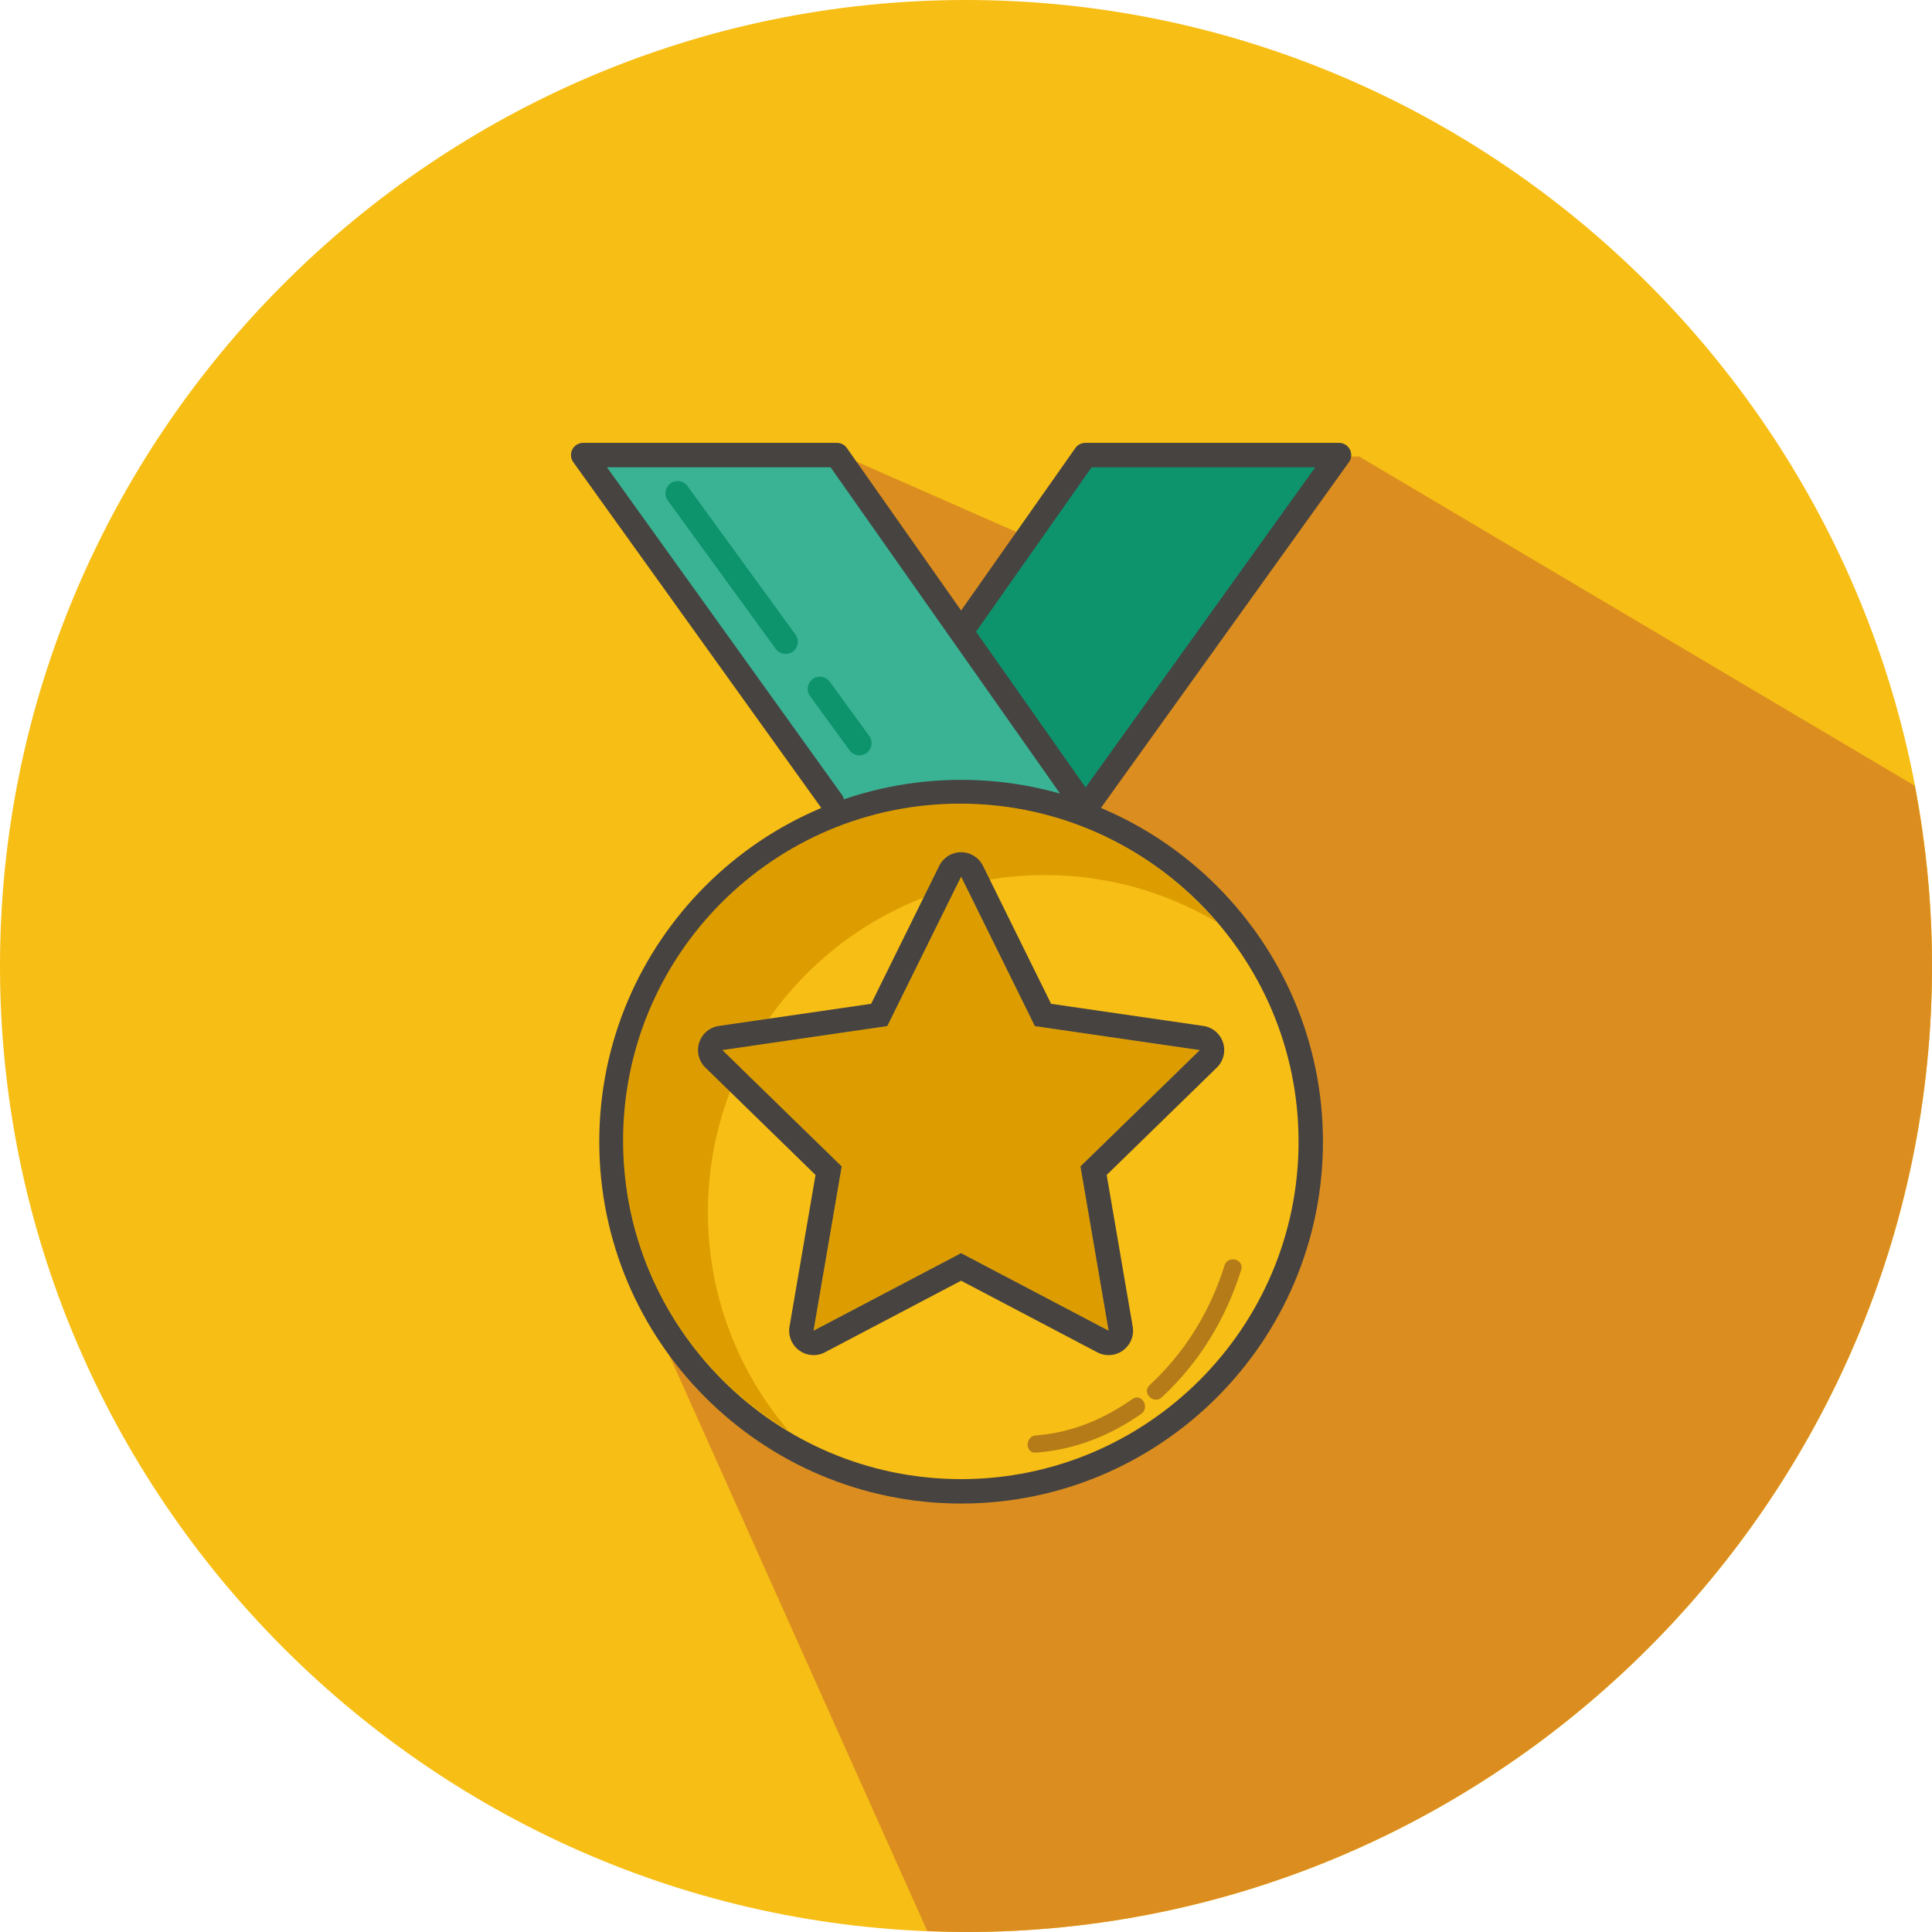 <?xml version="1.0" standalone="no"?><!DOCTYPE svg PUBLIC "-//W3C//DTD SVG 1.1//EN" "http://www.w3.org/Graphics/SVG/1.1/DTD/svg11.dtd"><svg t="1655377344930" class="icon" viewBox="0 0 1024 1024" version="1.1" xmlns="http://www.w3.org/2000/svg" p-id="22453" xmlns:xlink="http://www.w3.org/1999/xlink" width="200" height="200"><defs><style type="text/css">@font-face { font-family: feedback-iconfont; src: url("//at.alicdn.com/t/font_1031158_u69w8yhxdu.woff2?t=1630033759944") format("woff2"), url("//at.alicdn.com/t/font_1031158_u69w8yhxdu.woff?t=1630033759944") format("woff"), url("//at.alicdn.com/t/font_1031158_u69w8yhxdu.ttf?t=1630033759944") format("truetype"); }
</style></defs><path d="M512 1024C230.4 1024 0 793.6 0 512S230.4 0 512 0s512 230.4 512 512-230.4 512-512 512z" fill="#F7BE15" p-id="22454"></path><path d="M1024 512c0-32.64-3.224-64.544-9.136-95.528l-294.448-174.496h-133.728l-37.768 44.48-101.056-44.48h-135.76l136.784 193.088s-62.264 34.696-83.704 59.648-43.896 67.008-39.808 130.048c4.08 63.04 26.544 87.304 26.544 87.304l139.544 311.408c6.816 0.28 13.648 0.528 20.536 0.528 281.6 0 512-230.4 512-512z" fill="#DB8E1F" p-id="22455"></path><path d="M577.824 425.064l131.88-183.864h-134.472l-65.824 93.608" fill="#0D946D" p-id="22456"></path><path d="M577.816 431.528a6.472 6.472 0 0 1-3.768-1.208 6.468 6.468 0 0 1-1.48-9.032l124.536-173.624H578.6l-63.896 90.864a6.46 6.46 0 0 1-9.016 1.576 6.474 6.474 0 0 1-1.568-9.008l65.832-93.616a6.466 6.466 0 0 1 5.296-2.752h134.464c2.424 0 4.648 1.36 5.752 3.52a6.462 6.462 0 0 1-0.496 6.72l-131.896 183.864a6.438 6.438 0 0 1-5.256 2.696" fill="#474341" p-id="22457"></path><path d="M441 425.064L309.12 241.2h134.464l129.296 183.864" fill="#3AB394" p-id="22458"></path><path d="M572.88 431.528a6.46 6.46 0 0 1-5.296-2.752l-127.36-181.104h-118.512l124.536 173.624a6.47 6.47 0 0 1-1.488 9.032 6.446 6.446 0 0 1-9.024-1.488l-131.872-183.872a6.464 6.464 0 0 1 5.248-10.24h134.464c2.104 0 4.08 1.024 5.296 2.752l129.296 183.864a6.468 6.468 0 0 1-5.288 10.184" fill="#474341" p-id="22459"></path><path d="M694.728 605.12c0 102.352-82.968 185.32-185.312 185.32-102.352 0-185.32-82.968-185.32-185.32s82.968-185.312 185.32-185.312c102.336 0 185.312 82.968 185.312 185.312" fill="#F7BE15" p-id="22460"></path><path d="M509.408 796.912c-105.752 0-191.784-86.04-191.784-191.792 0-105.744 86.032-191.784 191.784-191.784s191.784 86.04 191.784 191.784c0 105.76-86.032 191.792-191.784 191.792m0-370.632c-98.616 0-178.848 80.224-178.848 178.84 0 98.624 80.232 178.848 178.848 178.848 98.624 0 178.856-80.224 178.856-178.848 0-98.616-80.24-178.84-178.856-178.84" fill="#474341" p-id="22461"></path><path d="M455.496 400.36a6.46 6.46 0 0 1-5.232-2.664l-20.928-28.768a6.472 6.472 0 0 1 1.424-9.04 6.47 6.47 0 0 1 9.032 1.424l20.928 28.768a6.48 6.48 0 0 1-1.424 9.04 6.42 6.42 0 0 1-3.8 1.24M416.4 346.608a6.46 6.46 0 0 1-5.232-2.664l-57.232-78.688a6.48 6.48 0 0 1 1.424-9.04c2.88-2.112 6.944-1.448 9.04 1.432l57.224 78.68a6.48 6.48 0 0 1-1.424 9.04 6.4 6.4 0 0 1-3.8 1.24" fill="#0D946D" p-id="22462"></path><path d="M375.2 642.456c0-98.664 79.984-178.648 178.648-178.648 33.208 0 64.28 9.096 90.92 24.88-32.76-38.384-81.464-62.744-135.888-62.744-98.656 0-178.64 79.984-178.64 178.648 0 65.456 35.216 122.656 87.72 153.768-26.648-31.208-42.76-71.664-42.76-115.904" fill="#DD9D00" p-id="22463"></path><path d="M509.408 464.648l39.096 79.216 87.416 12.704-63.256 61.656 14.936 87.064-78.192-41.104-78.184 41.104 14.928-87.064-63.256-61.656 87.416-12.704z" fill="#DD9D00" p-id="22464"></path><path d="M509.408 464.648l39.088 79.216 87.416 12.704-63.256 61.656 14.928 87.064-78.192-41.104-78.192 41.104 14.928-87.064-63.256-61.656 87.416-12.704 39.12-79.216m0-12.936a12.932 12.932 0 0 0-11.6 7.216L461.72 532.04l-80.688 11.728a12.924 12.924 0 0 0-10.44 8.8 12.926 12.926 0 0 0 3.272 13.264l58.384 56.912-13.784 80.36a12.93 12.93 0 0 0 5.152 12.656 12.896 12.896 0 0 0 7.608 2.472 12.826 12.826 0 0 0 6.016-1.488l72.168-37.944 72.168 37.944a12.932 12.932 0 0 0 13.624-0.984 12.944 12.944 0 0 0 5.152-12.656l-13.784-80.36 58.384-56.912c3.52-3.44 4.792-8.584 3.272-13.264s-5.568-8.096-10.44-8.8l-80.688-11.728-36.088-73.112a12.932 12.932 0 0 0-11.6-7.216" fill="#474341" p-id="22465"></path><path d="M600.272 741.488c-15.424 10.784-32.312 17.896-51.216 19.304-5.816 0.432-5.864 9.56 0 9.128 20.496-1.528 39.032-8.808 55.824-20.544 4.776-3.352 0.224-11.264-4.608-7.888M649.048 670.656c-7.696 24.488-20.88 46.056-39.752 63.512-4.328 3.992 2.144 10.44 6.448 6.448 20.008-18.496 33.952-41.6 42.104-67.536 1.768-5.616-7.04-8.016-8.8-2.424" fill="#B47B18" p-id="22466"></path></svg>
